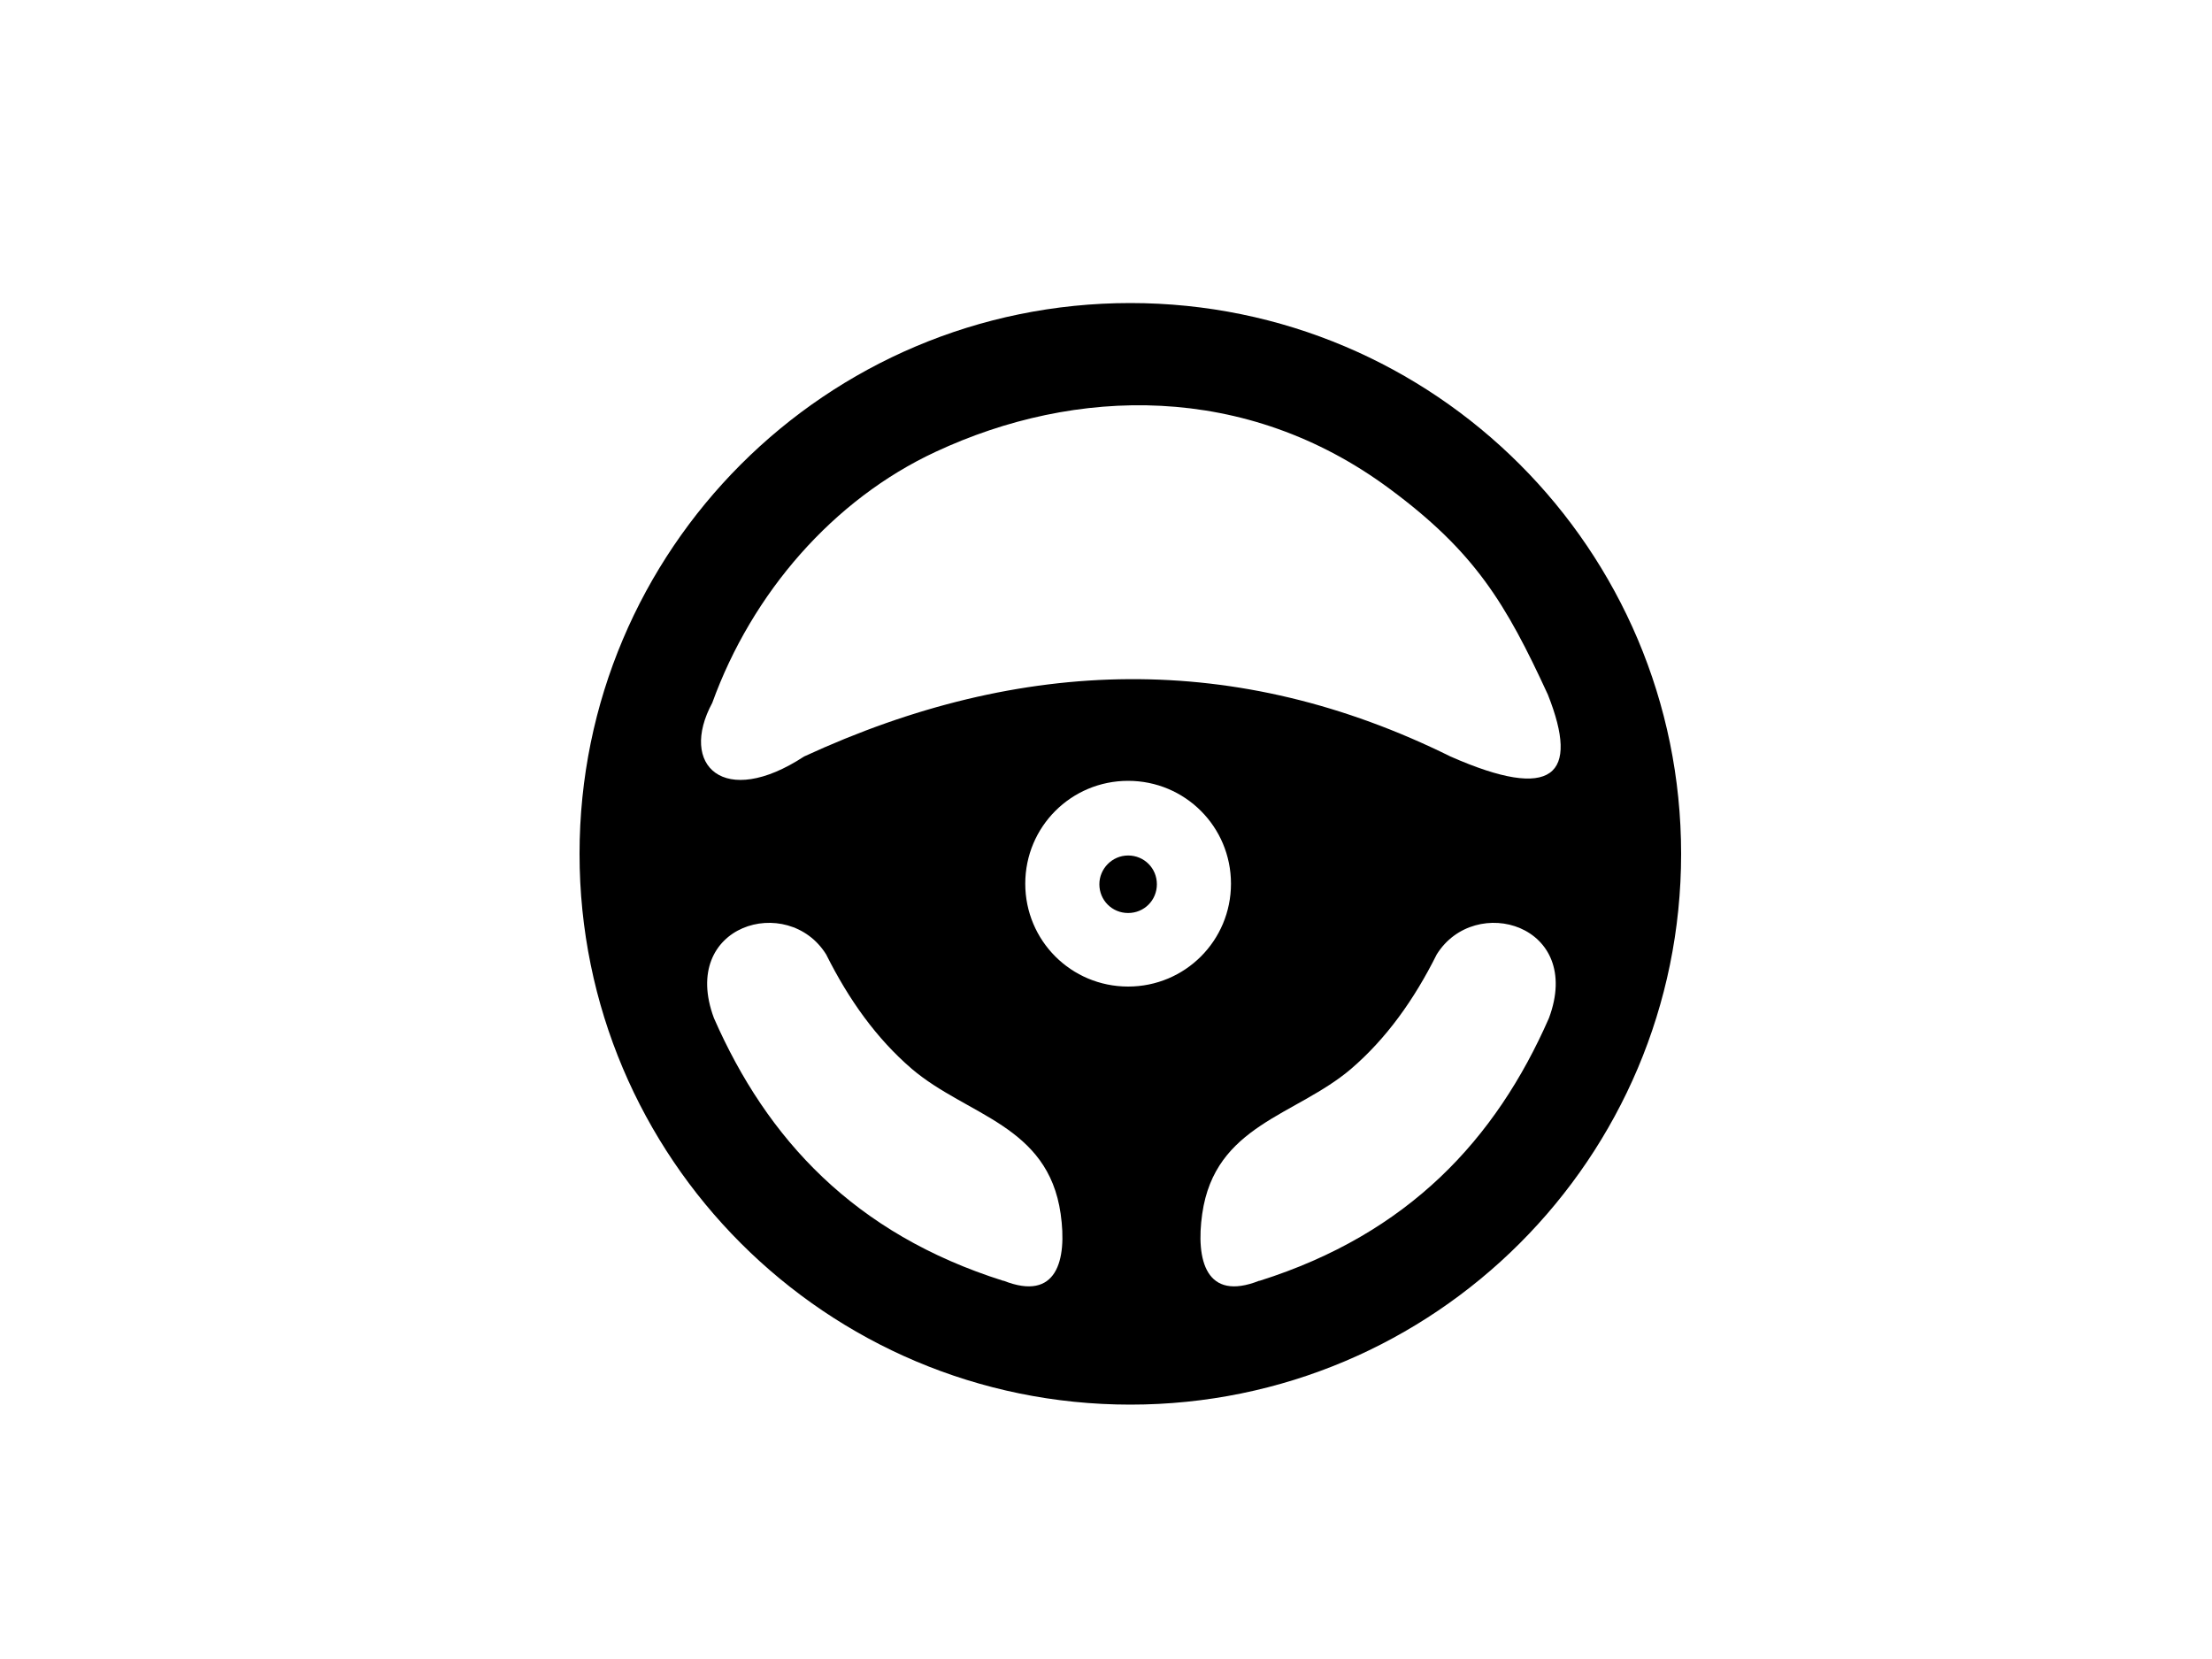<?xml version="1.0" encoding="UTF-8"?>
<svg id="a" data-name="Layer 1" xmlns="http://www.w3.org/2000/svg" width="40" height="30" viewBox="0 0 40 30">
  <path d="M20.44,5.48c5.5,0,9.96,4.46,9.96,9.96s-4.46,9.96-9.96,9.96-9.96-4.46-9.96-9.96,4.46-9.96,9.96-9.96h0ZM20.4,15.47c.29,0,.52.23.52.52s-.23.52-.52.52-.52-.23-.52-.52c0-.28.23-.52.52-.52h0ZM20.4,14.12c1.03,0,1.86.83,1.86,1.86s-.83,1.86-1.86,1.86-1.86-.83-1.86-1.86c0-1.03.83-1.86,1.86-1.86h0ZM12.88,12.71c.72-1.99,2.19-3.68,4.04-4.54,2.53-1.18,5.61-1.26,8.21.67,1.54,1.14,2.1,2.07,2.86,3.72.58,1.46.1,1.94-1.76,1.12-3.86-1.91-7.75-1.82-11.69,0-1.45.95-2.27.16-1.66-.97h0ZM22.78,23.16c2.69-.85,4.27-2.56,5.23-4.75.63-1.69-1.34-2.26-2.03-1.15-.41.82-.91,1.52-1.55,2.07-1,.85-2.46,1.01-2.69,2.62-.12.84.07,1.59,1.03,1.21h0ZM18.14,23.16c-2.69-.85-4.27-2.56-5.23-4.75-.63-1.69,1.34-2.26,2.03-1.15.41.82.91,1.52,1.55,2.07,1,.85,2.46,1.01,2.69,2.62.12.84-.07,1.59-1.03,1.21h0Z" style="fill: #000; fill-rule: evenodd; stroke-width: 0px;"/>
</svg>